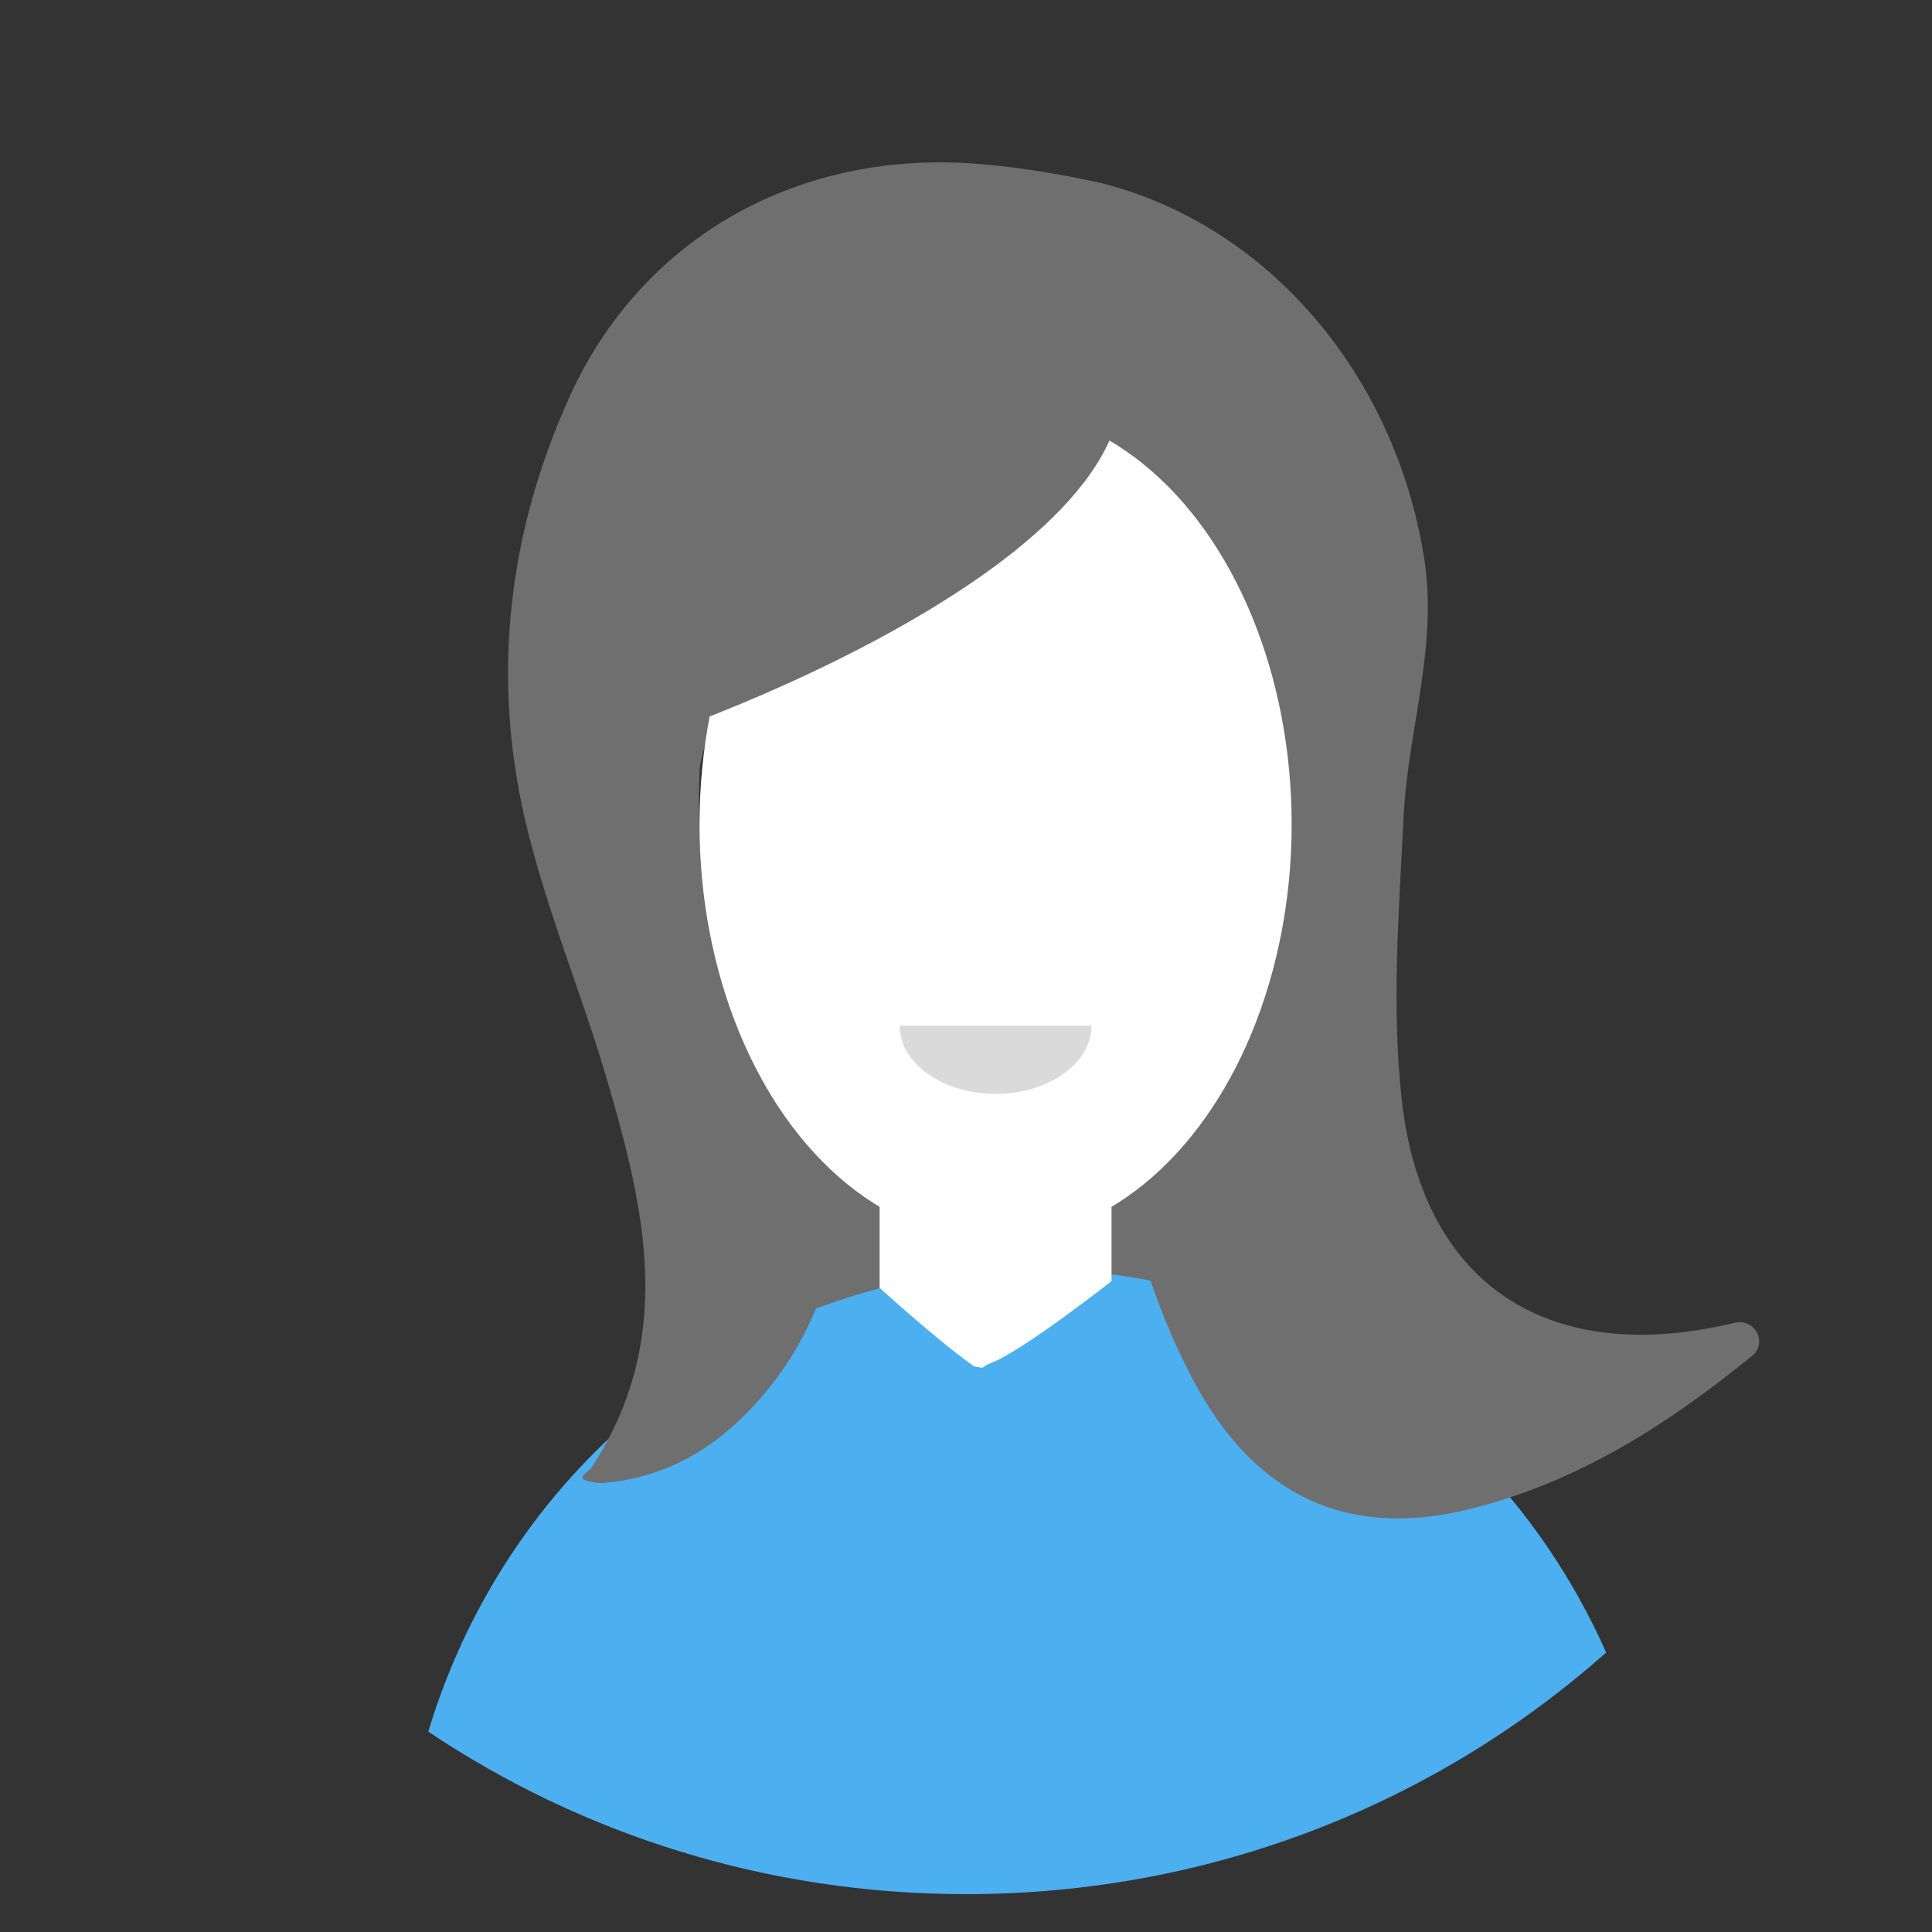 <?xml version="1.0" encoding="utf-8"?>
<!-- Generator: Adobe Illustrator 22.1.0, SVG Export Plug-In . SVG Version: 6.00 Build 0)  -->
<svg version="1.1" id="Layer_1" xmlns="http://www.w3.org/2000/svg" xmlns:xlink="http://www.w3.org/1999/xlink" x="0px" y="0px"
	 viewBox="0 0 256 256" style="enable-background:new 0 0 256 256;" xml:space="preserve">
<rect x="0" y="0" width="256" height="256" fill="#333333" stroke="none"/>
<style type="text/css">
	.st0{fill:none;}
	.st1{fill:#706F6F;}
	.st2{fill:#4BAFF0;}
	.st3{fill:#FFFFFF;}
	.st4{fill:#DADADA;}
</style>
<g>
	<g>
		<path class="st0" d="M136.735,168.161c33.73,0,62.789,20.814,76.087,50.804c25.321-22.495,41.215-54.919,41.215-90.965
			C254.037,60.077,197.608,5.015,128,5.015S1.963,60.077,1.963,128c0,42.118,21.702,79.286,54.786,101.452
			C67.424,193.931,99.195,168.161,136.735,168.161z"/>
		<g>
			<rect x="107.459" y="149.999" class="st1" width="48.207" height="24.486"/>
		</g>
		<path class="st2" d="M136.735,168.161c-37.54,0-69.311,25.77-79.987,61.291c20.269,13.58,44.807,21.534,71.252,21.534
			c32.667,0,62.431-12.128,84.822-32.02C199.524,188.976,170.466,168.161,136.735,168.161z"/>
	</g>
	<g>
		<g>
			<rect x="116.555" y="153.787" class="st3" width="30.729" height="28.747"/>
		</g>
		<g>
			<g>
				<g>
					<path class="st1" d="M229.866,175.268c-24.23,5.856-41.149-4.601-44.074-29.072c-1.462-12.549-0.418-25.516,0.209-38.274
						c0.627-11.712,4.804-23.006,2.507-35.137c-4.178-23.843-21.097-43.503-43.447-48.732c-5.013-1.046-10.026-1.882-15.039-2.301
						c-24.021-2.091-44.909,9.621-54.518,30.745c-8.146,17.987-10.444,37.019-5.849,56.47c2.715,11.503,7.311,22.379,10.653,33.673
						c5.222,17.778,9.26,34.818-2.02,51.969c-0.144,0.144-1.725,1.152-0.849,1.477c0.863,0.321,1.781,0.483,2.698,0.4
						c6.318-0.571,11.945-3.042,16.882-7.415c8.146-7.32,12.533-16.523,14.413-27.189c1.88-9.412,0.418-17.987-5.64-25.725
						c-3.551-4.601-6.266-10.039-9.4-15.059c-3.969-5.856-3.913-11.934-3.704-18.836c0-1.255,0.694-3.218,1.112-4.892
						c0.418-1.464,5.307-19.148,5.516-23.54c0.627-12.549,8.982-17.987,19.635-12.131c15.039,8.366,29.452,17.778,43.656,27.399
						c5.431,3.556,8.564,9.412,7.729,16.732c-0.836,5.856-0.836,11.922-2.298,17.569c-2.507,10.039-6.475,19.242-17.337,23.425
						c-1.044,0.418-1.88,2.51-1.88,3.765c0.627,11.294,3.855,21.857,9.077,31.896c7.937,15.268,20.167,21.646,36.877,17.463
						c14.413-3.556,26.319-11.294,37.389-20.287C234.253,177.987,232.582,174.641,229.866,175.268L229.866,175.268z"/>
				</g>
			</g>
		</g>
		<g>
			<ellipse class="st3" cx="131.92" cy="109.228" rx="39.231" ry="55.088"/>
		</g>
		<g>
			<path class="st2" d="M147.305,169.741c0,0-11.962,9.409-16.101,10.91c-4.138,1.501-3.514,10.537-3.514,10.537l27.119,2.024
				l4.208-4.18L147.305,169.741z"/>
		</g>
		<g>
			<path class="st2" d="M116.531,170.623c0,0,11.229,10.273,15.244,12.078c4.015,1.805,2.72,10.769,2.72,10.769h-27.194
				l-3.885-4.482L116.531,170.623z"/>
		</g>
		<g>
			<path class="st2" d="M129.051,181.039c0,0,1.9,0.493,2.802,0.035s1.664,0.458,1.664,0.458l-0.185,1.611l-2.517,1.208
				l-1.579-0.503L129.051,181.039z"/>
		</g>
		<g>
			<path class="st1" d="M146.561,43.295c-9.955-18.634-48.454-4.075-57.962,6.601C74.926,65.25,76.184,81.004,77.767,100.482
				C95.136,95.926,161.218,69.932,146.561,43.295z"/>
		</g>
	</g>
	<g>
		<path class="st4" d="M119.212,135.913c0,4.987,5.689,9.029,12.708,9.029c7.018,0,12.708-4.042,12.708-9.029H119.212z"/>
	</g>
</g>
</svg>

